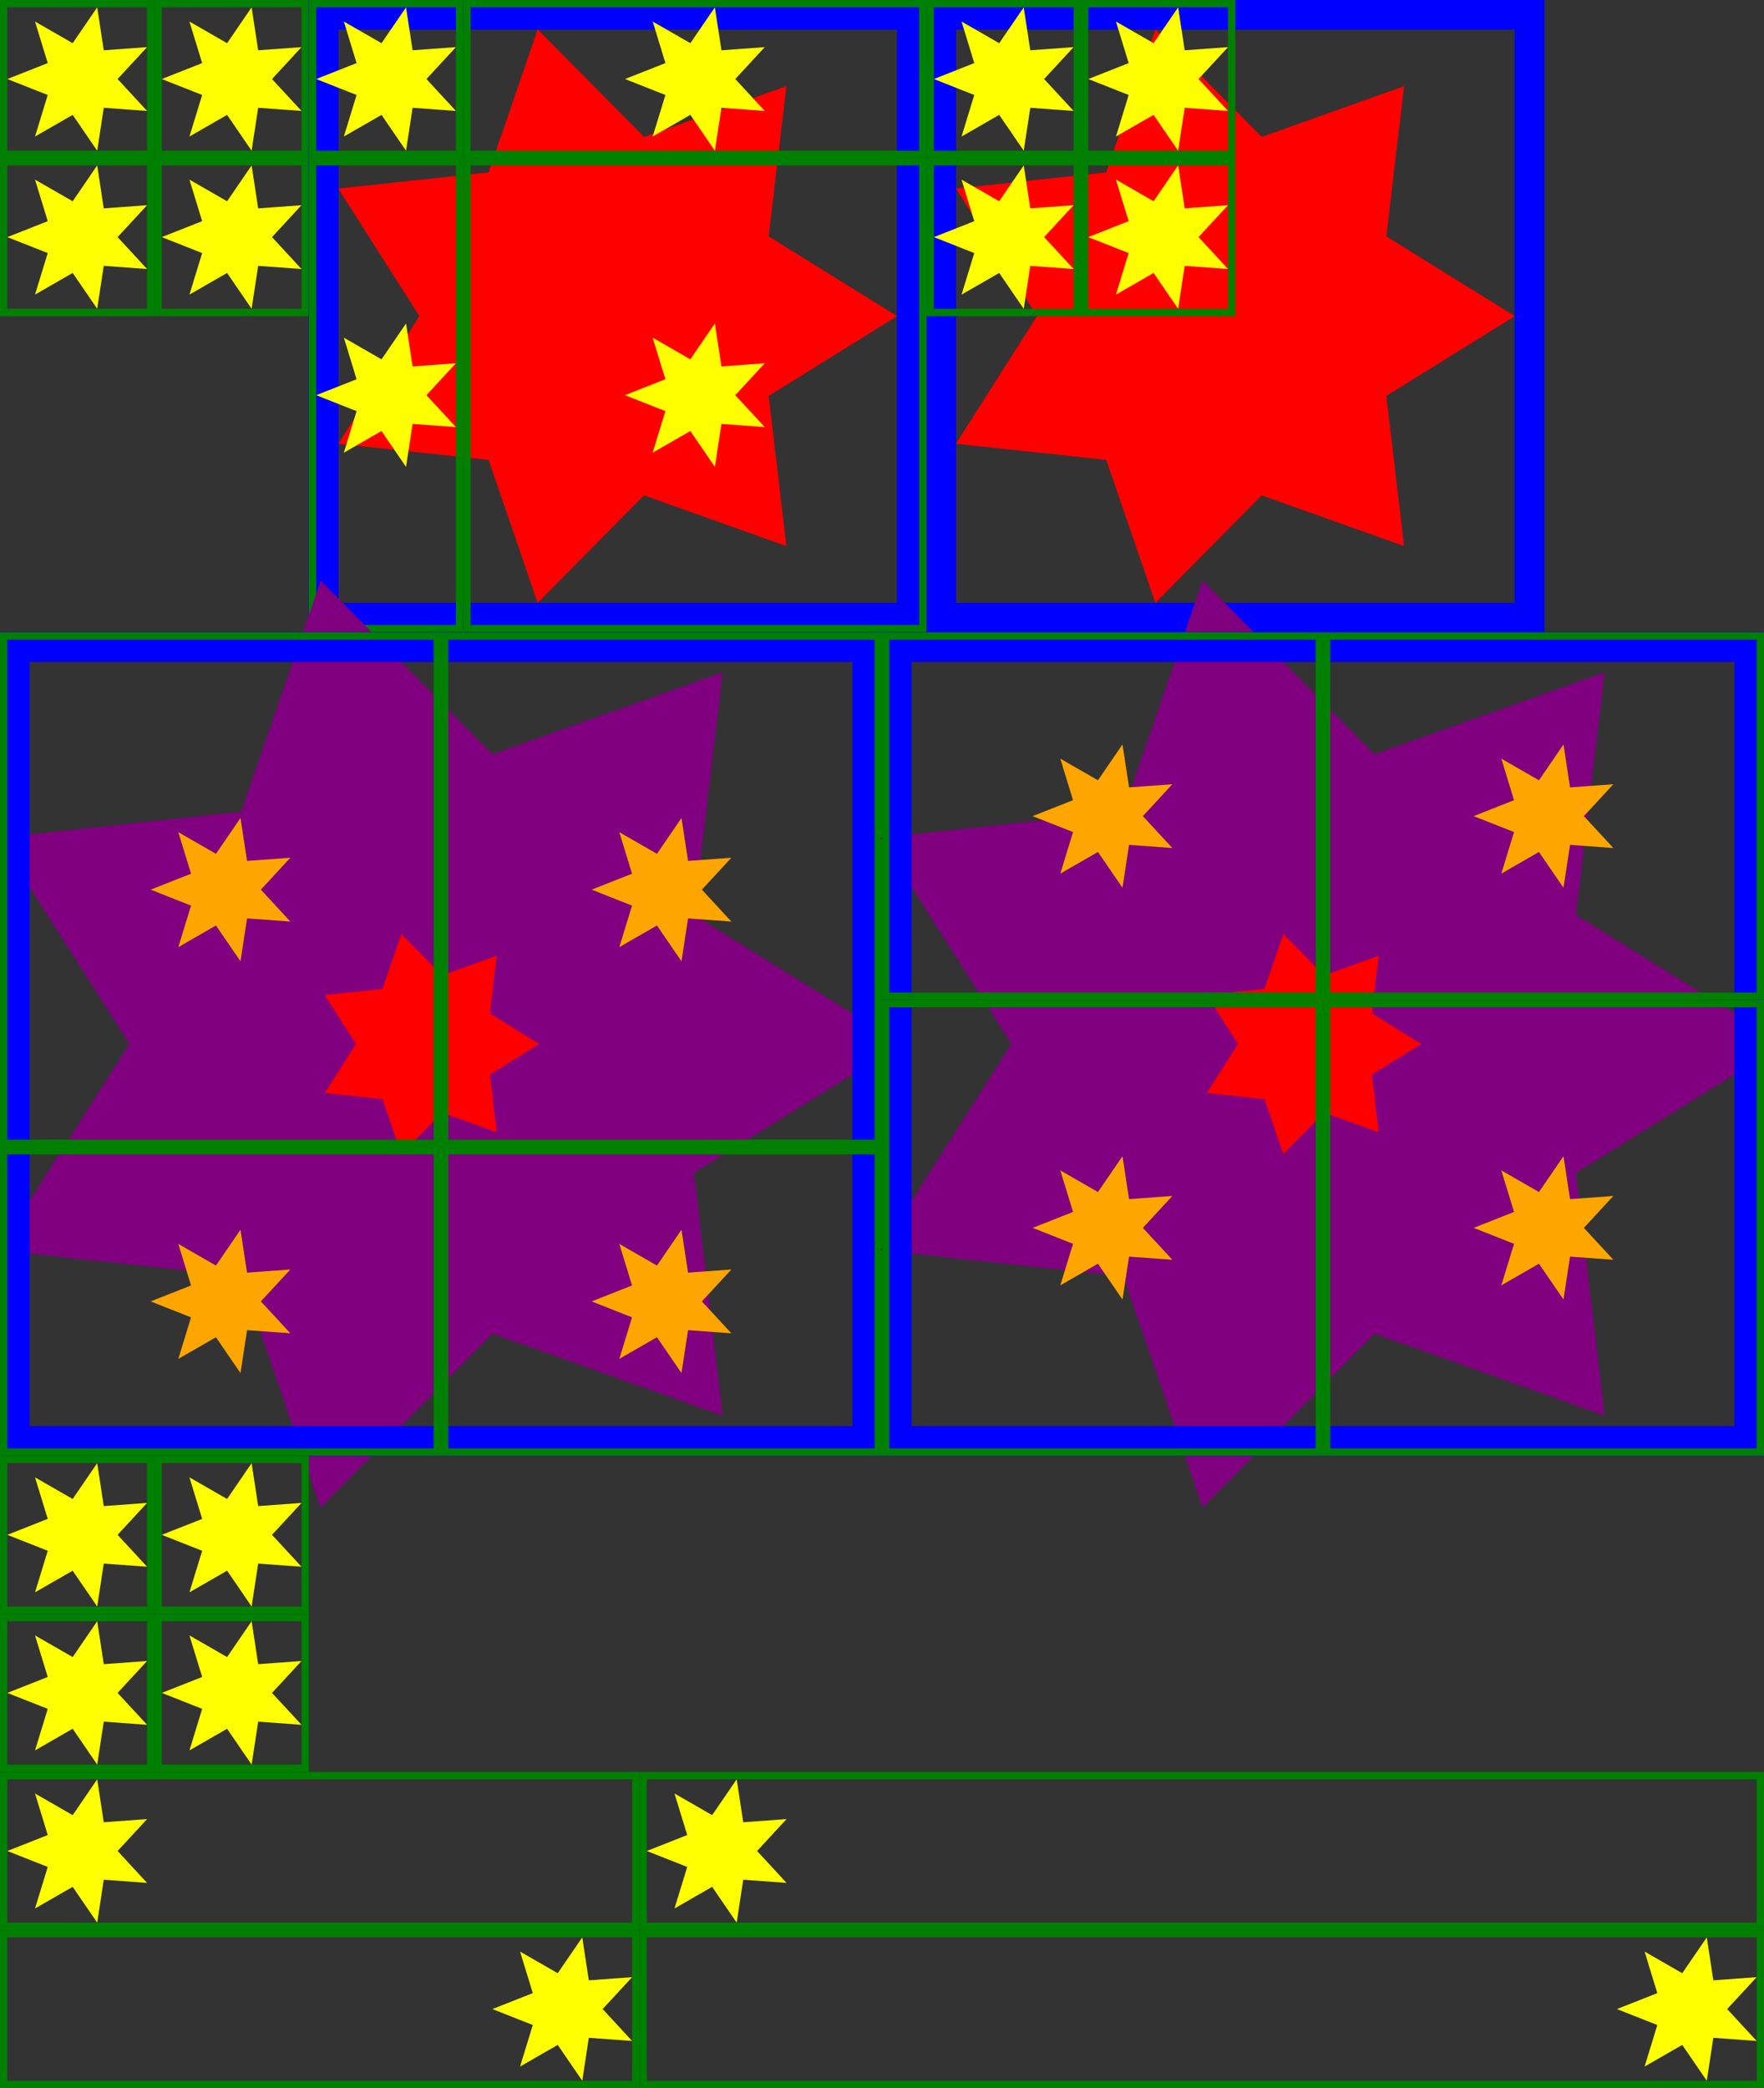 <?xml version="1.0" encoding="UTF-8"?>
<svg xmlns:svg="http://www.w3.org/2000/svg" xmlns="http://www.w3.org/2000/svg" version="2.0" width="240mm" height="283.983mm" viewBox="-120 -141.991 240 283.983">
<rect x="-120" y="-141.991" width="240" height="283.983" fill="#333333" stroke="none"/>
<defs />
<g>
<g id="row1" transform="translate(-14.952 -98.994) ">
<g id="1_1" transform="translate(-84.039 -21.499) ">
<path id="g1_1.medium.medium.blob.blob" transform="translate(-10.01 -10.749) " stroke="#800080" fill="#ffff00" stroke-width="0" d="M 9.01,4.339 L 5,0 L 9.01,-4.339 L 3.117,-3.909 L 2.225,-9.749 L -1.113,-4.875 L -6.235,-7.818 L -4.505,-2.169 L -10,-0 L -4.505,2.169 L -6.235,7.818 L -1.113,4.875 L 2.225,9.749 L 3.117,3.909 L 9.01,4.339 z" />
<path stroke="#008000" stroke-width="1" fill="None" d="M -0.5,-0.5 L -0.5,-20.999 L -20.51,-20.999 L -20.51,-0.5 L -0.5,-0.5 z" />
<path id="g2_1.medium.medium.blob.blob" transform="translate(11 -10.749) " stroke="#800080" fill="#ffff00" stroke-width="0" d="M 9.01,4.339 L 5,0 L 9.01,-4.339 L 3.117,-3.909 L 2.225,-9.749 L -1.113,-4.875 L -6.235,-7.818 L -4.505,-2.169 L -10,-0 L -4.505,2.169 L -6.235,7.818 L -1.113,4.875 L 2.225,9.749 L 3.117,3.909 L 9.01,4.339 z" />
<path stroke="#008000" stroke-width="1" fill="None" d="M 20.51,-0.5 L 20.51,-20.999 L 0.5,-20.999 L 0.5,-0.5 L 20.51,-0.5 z" />
<path id="g1_2.medium.medium.blob.blob" transform="translate(-10.01 10.749) " stroke="#800080" fill="#ffff00" stroke-width="0" d="M 9.01,4.339 L 5,0 L 9.01,-4.339 L 3.117,-3.909 L 2.225,-9.749 L -1.113,-4.875 L -6.235,-7.818 L -4.505,-2.169 L -10,-0 L -4.505,2.169 L -6.235,7.818 L -1.113,4.875 L 2.225,9.749 L 3.117,3.909 L 9.01,4.339 z" />
<path stroke="#008000" stroke-width="1" fill="None" d="M -0.5,20.999 L -0.5,0.5 L -20.51,0.5 L -20.51,20.999 L -0.5,20.999 z" />
<path id="g2_2.medium.medium.blob.blob" transform="translate(11 10.749) " stroke="#800080" fill="#ffff00" stroke-width="0" d="M 9.01,4.339 L 5,0 L 9.01,-4.339 L 3.117,-3.909 L 2.225,-9.749 L -1.113,-4.875 L -6.235,-7.818 L -4.505,-2.169 L -10,-0 L -4.505,2.169 L -6.235,7.818 L -1.113,4.875 L 2.225,9.749 L 3.117,3.909 L 9.01,4.339 z" />
<path stroke="#008000" stroke-width="1" fill="None" d="M 20.51,20.999 L 20.51,0.5 L 0.5,0.5 L 0.5,20.999 L 20.51,20.999 z" />
</g>
<g id="1_2" transform="translate(-21.01 0) ">
<path id="big.big.big.blob.blob" transform="translate(-1.981 0) " stroke="#800080" fill="#ff0000" stroke-width="0" d="M 22.524,10.847 L 40,0 L 22.524,-10.847 L 24.94,-31.273 L 5.563,-24.373 L -8.901,-38.997 L -15.587,-19.546 L -36.039,-17.355 L -25,-0 L -36.039,17.355 L -15.587,19.546 L -8.901,38.997 L 5.563,24.373 L 24.94,31.273 L 22.524,10.847 z" />
<path stroke="#0000ff" stroke-width="4" fill="None" d="M 40.019,40.997 L 40.019,-40.997 L -40.019,-40.997 L -40.019,40.997 L 40.019,40.997 z" />
<path stroke="#0000ff" stroke-width="4" fill="None" d="M 40.019,40.997 L 40.019,-40.997 L -40.019,-40.997 L -40.019,40.997 L 40.019,40.997 z" />
<path stroke="#0000ff" stroke-width="4" fill="None" d="M 40.019,40.997 L 40.019,-40.997 L -40.019,-40.997 L -40.019,40.997 L 40.019,40.997 z" />
<path id="g1_1.medium.medium.blob.blob" transform="translate(-31.019 -32.248) " stroke="#800080" fill="#ffff00" stroke-width="0" d="M 9.01,4.339 L 5,0 L 9.01,-4.339 L 3.117,-3.909 L 2.225,-9.749 L -1.113,-4.875 L -6.235,-7.818 L -4.505,-2.169 L -10,-0 L -4.505,2.169 L -6.235,7.818 L -1.113,4.875 L 2.225,9.749 L 3.117,3.909 L 9.01,4.339 z" />
<path stroke="#008000" stroke-width="1" fill="None" d="M -21.51,-21.999 L -21.51,-42.497 L -41.519,-42.497 L -41.519,-21.999 L -21.51,-21.999 z" />
<path id="g2_1.medium.medium.blob.blob" transform="translate(11 -32.248) " stroke="#800080" fill="#ffff00" stroke-width="0" d="M 9.01,4.339 L 5,0 L 9.01,-4.339 L 3.117,-3.909 L 2.225,-9.749 L -1.113,-4.875 L -6.235,-7.818 L -4.505,-2.169 L -10,-0 L -4.505,2.169 L -6.235,7.818 L -1.113,4.875 L 2.225,9.749 L 3.117,3.909 L 9.01,4.339 z" />
<path stroke="#008000" stroke-width="1" fill="None" d="M 41.519,-21.999 L 41.519,-42.497 L -20.51,-42.497 L -20.51,-21.999 L 41.519,-21.999 z" />
<path id="g1_2.medium.medium.blob.blob" transform="translate(-31.019 10.749) " stroke="#800080" fill="#ffff00" stroke-width="0" d="M 9.01,4.339 L 5,0 L 9.01,-4.339 L 3.117,-3.909 L 2.225,-9.749 L -1.113,-4.875 L -6.235,-7.818 L -4.505,-2.169 L -10,-0 L -4.505,2.169 L -6.235,7.818 L -1.113,4.875 L 2.225,9.749 L 3.117,3.909 L 9.01,4.339 z" />
<path stroke="#008000" stroke-width="1" fill="None" d="M -21.51,42.497 L -21.51,-20.999 L -41.519,-20.999 L -41.519,42.497 L -21.51,42.497 z" />
<path id="g2_2.medium.medium.blob.blob" transform="translate(11 10.749) " stroke="#800080" fill="#ffff00" stroke-width="0" d="M 9.01,4.339 L 5,0 L 9.01,-4.339 L 3.117,-3.909 L 2.225,-9.749 L -1.113,-4.875 L -6.235,-7.818 L -4.505,-2.169 L -10,-0 L -4.505,2.169 L -6.235,7.818 L -1.113,4.875 L 2.225,9.749 L 3.117,3.909 L 9.01,4.339 z" />
<path stroke="#008000" stroke-width="1" fill="None" d="M 41.519,42.497 L 41.519,-20.999 L -20.51,-20.999 L -20.51,42.497 L 41.519,42.497 z" />
</g>
<g id="1_3" transform="translate(63.029 0) ">
<path id="big.big.big.blob.blob" transform="translate(-1.981 0) " stroke="#800080" fill="#ff0000" stroke-width="0" d="M 22.524,10.847 L 40,0 L 22.524,-10.847 L 24.94,-31.273 L 5.563,-24.373 L -8.901,-38.997 L -15.587,-19.546 L -36.039,-17.355 L -25,-0 L -36.039,17.355 L -15.587,19.546 L -8.901,38.997 L 5.563,24.373 L 24.94,31.273 L 22.524,10.847 z" />
<path stroke="#0000ff" stroke-width="4" fill="None" d="M 40.019,40.997 L 40.019,-40.997 L -40.019,-40.997 L -40.019,40.997 L 40.019,40.997 z" />
<path stroke="#0000ff" stroke-width="4" fill="None" d="M 40.019,40.997 L 40.019,-40.997 L -40.019,-40.997 L -40.019,40.997 L 40.019,40.997 z" />
<path stroke="#0000ff" stroke-width="4" fill="None" d="M 40.019,40.997 L 40.019,-40.997 L -40.019,-40.997 L -40.019,40.997 L 40.019,40.997 z" />
<path id="g1_1.medium.medium.blob.blob" transform="translate(-31.019 -32.248) " stroke="#800080" fill="#ffff00" stroke-width="0" d="M 9.01,4.339 L 5,0 L 9.01,-4.339 L 3.117,-3.909 L 2.225,-9.749 L -1.113,-4.875 L -6.235,-7.818 L -4.505,-2.169 L -10,-0 L -4.505,2.169 L -6.235,7.818 L -1.113,4.875 L 2.225,9.749 L 3.117,3.909 L 9.01,4.339 z" />
<path stroke="#008000" stroke-width="1" fill="None" d="M -21.51,-21.999 L -21.51,-42.497 L -41.519,-42.497 L -41.519,-21.999 L -21.51,-21.999 z" />
<path id="g2_1.medium.medium.blob.blob" transform="translate(-10.01 -32.248) " stroke="#800080" fill="#ffff00" stroke-width="0" d="M 9.01,4.339 L 5,0 L 9.01,-4.339 L 3.117,-3.909 L 2.225,-9.749 L -1.113,-4.875 L -6.235,-7.818 L -4.505,-2.169 L -10,-0 L -4.505,2.169 L -6.235,7.818 L -1.113,4.875 L 2.225,9.749 L 3.117,3.909 L 9.01,4.339 z" />
<path stroke="#008000" stroke-width="1" fill="None" d="M -0.5,-21.999 L -0.5,-42.497 L -20.51,-42.497 L -20.51,-21.999 L -0.5,-21.999 z" />
<path id="g1_2.medium.medium.blob.blob" transform="translate(-31.019 -10.749) " stroke="#800080" fill="#ffff00" stroke-width="0" d="M 9.01,4.339 L 5,0 L 9.01,-4.339 L 3.117,-3.909 L 2.225,-9.749 L -1.113,-4.875 L -6.235,-7.818 L -4.505,-2.169 L -10,-0 L -4.505,2.169 L -6.235,7.818 L -1.113,4.875 L 2.225,9.749 L 3.117,3.909 L 9.01,4.339 z" />
<path stroke="#008000" stroke-width="1" fill="None" d="M -21.51,-0.5 L -21.51,-20.999 L -41.519,-20.999 L -41.519,-0.5 L -21.51,-0.5 z" />
<path id="g2_2.medium.medium.blob.blob" transform="translate(-10.01 -10.749) " stroke="#800080" fill="#ffff00" stroke-width="0" d="M 9.01,4.339 L 5,0 L 9.01,-4.339 L 3.117,-3.909 L 2.225,-9.749 L -1.113,-4.875 L -6.235,-7.818 L -4.505,-2.169 L -10,-0 L -4.505,2.169 L -6.235,7.818 L -1.113,4.875 L 2.225,9.749 L 3.117,3.909 L 9.01,4.339 z" />
<path stroke="#008000" stroke-width="1" fill="None" d="M -0.5,-0.5 L -0.5,-20.999 L -20.51,-20.999 L -20.51,-0.5 L -0.5,-0.5 z" />
</g>
</g>
<g id="row2" transform="translate(0 0) ">
<g id="2_1" transform="translate(-60 0) ">
<path id="big.big.big.blob.blob" transform="translate(-1.981 0) " stroke="#800080" fill="#ff0000" stroke-width="26" d="M 22.524,10.847 L 40,0 L 22.524,-10.847 L 24.94,-31.273 L 5.563,-24.373 L -8.901,-38.997 L -15.587,-19.546 L -36.039,-17.355 L -25,-0 L -36.039,17.355 L -15.587,19.546 L -8.901,38.997 L 5.563,24.373 L 24.94,31.273 L 22.524,10.847 z" />
<path stroke="#0000ff" stroke-width="4" fill="None" d="M 58,53.997 L 58,-53.997 L -58,-53.997 L -58,53.997 L 58,53.997 z" />
<path stroke="#0000ff" stroke-width="4" fill="None" d="M 58,53.997 L 58,-53.997 L -58,-53.997 L -58,53.997 L 58,53.997 z" />
<path stroke="#0000ff" stroke-width="4" fill="None" d="M 58,53.997 L 58,-53.997 L -58,-53.997 L -58,53.997 L 58,53.997 z" />
<path id="g1_1.medium.medium.blob.blob" transform="translate(-29.505 -20.997) " stroke="#800080" fill="#ffa500" stroke-width="0" d="M 9.01,4.339 L 5,0 L 9.01,-4.339 L 3.117,-3.909 L 2.225,-9.749 L -1.113,-4.875 L -6.235,-7.818 L -4.505,-2.169 L -10,-0 L -4.505,2.169 L -6.235,7.818 L -1.113,4.875 L 2.225,9.749 L 3.117,3.909 L 9.01,4.339 z" />
<path stroke="#008000" stroke-width="1" fill="None" d="M -0.5,13.503 L -0.5,-55.497 L -59.5,-55.497 L -59.5,13.503 L -0.5,13.503 z" />
<path id="g2_1.medium.medium.blob.blob" transform="translate(30.495 -20.997) " stroke="#800080" fill="#ffa500" stroke-width="0" d="M 9.01,4.339 L 5,0 L 9.01,-4.339 L 3.117,-3.909 L 2.225,-9.749 L -1.113,-4.875 L -6.235,-7.818 L -4.505,-2.169 L -10,-0 L -4.505,2.169 L -6.235,7.818 L -1.113,4.875 L 2.225,9.749 L 3.117,3.909 L 9.01,4.339 z" />
<path stroke="#008000" stroke-width="1" fill="None" d="M 59.5,13.503 L 59.5,-55.497 L 0.5,-55.497 L 0.5,13.503 L 59.5,13.503 z" />
<path id="g1_2.medium.medium.blob.blob" transform="translate(-29.505 35) " stroke="#800080" fill="#ffa500" stroke-width="0" d="M 9.01,4.339 L 5,0 L 9.01,-4.339 L 3.117,-3.909 L 2.225,-9.749 L -1.113,-4.875 L -6.235,-7.818 L -4.505,-2.169 L -10,-0 L -4.505,2.169 L -6.235,7.818 L -1.113,4.875 L 2.225,9.749 L 3.117,3.909 L 9.01,4.339 z" />
<path stroke="#008000" stroke-width="1" fill="None" d="M -0.5,55.497 L -0.5,14.503 L -59.5,14.503 L -59.5,55.497 L -0.5,55.497 z" />
<path id="g2_2.medium.medium.blob.blob" transform="translate(30.495 35) " stroke="#800080" fill="#ffa500" stroke-width="0" d="M 9.01,4.339 L 5,0 L 9.01,-4.339 L 3.117,-3.909 L 2.225,-9.749 L -1.113,-4.875 L -6.235,-7.818 L -4.505,-2.169 L -10,-0 L -4.505,2.169 L -6.235,7.818 L -1.113,4.875 L 2.225,9.749 L 3.117,3.909 L 9.01,4.339 z" />
<path stroke="#008000" stroke-width="1" fill="None" d="M 59.5,55.497 L 59.5,14.503 L 0.5,14.503 L 0.5,55.497 L 59.5,55.497 z" />
</g>
<g id="2_2" transform="translate(60 0) ">
<path id="big.big.big.blob.blob" transform="translate(-1.981 0) " stroke="#800080" fill="#ff0000" stroke-width="26" d="M 22.524,10.847 L 40,0 L 22.524,-10.847 L 24.94,-31.273 L 5.563,-24.373 L -8.901,-38.997 L -15.587,-19.546 L -36.039,-17.355 L -25,-0 L -36.039,17.355 L -15.587,19.546 L -8.901,38.997 L 5.563,24.373 L 24.94,31.273 L 22.524,10.847 z" />
<path stroke="#0000ff" stroke-width="4" fill="None" d="M 58,53.997 L 58,-53.997 L -58,-53.997 L -58,53.997 L 58,53.997 z" />
<path stroke="#0000ff" stroke-width="4" fill="None" d="M 58,53.997 L 58,-53.997 L -58,-53.997 L -58,53.997 L 58,53.997 z" />
<path stroke="#0000ff" stroke-width="4" fill="None" d="M 58,53.997 L 58,-53.997 L -58,-53.997 L -58,53.997 L 58,53.997 z" />
<path id="g1_1.medium.medium.blob.blob" transform="translate(-29.505 -30.997) " stroke="#800080" fill="#ffa500" stroke-width="0" d="M 9.01,4.339 L 5,0 L 9.01,-4.339 L 3.117,-3.909 L 2.225,-9.749 L -1.113,-4.875 L -6.235,-7.818 L -4.505,-2.169 L -10,-0 L -4.505,2.169 L -6.235,7.818 L -1.113,4.875 L 2.225,9.749 L 3.117,3.909 L 9.01,4.339 z" />
<path stroke="#008000" stroke-width="1" fill="None" d="M -0.5,-6.497 L -0.5,-55.497 L -59.5,-55.497 L -59.5,-6.497 L -0.5,-6.497 z" />
<path id="g2_1.medium.medium.blob.blob" transform="translate(30.495 -30.997) " stroke="#800080" fill="#ffa500" stroke-width="0" d="M 9.01,4.339 L 5,0 L 9.01,-4.339 L 3.117,-3.909 L 2.225,-9.749 L -1.113,-4.875 L -6.235,-7.818 L -4.505,-2.169 L -10,-0 L -4.505,2.169 L -6.235,7.818 L -1.113,4.875 L 2.225,9.749 L 3.117,3.909 L 9.01,4.339 z" />
<path stroke="#008000" stroke-width="1" fill="None" d="M 59.5,-6.497 L 59.5,-55.497 L 0.5,-55.497 L 0.5,-6.497 L 59.5,-6.497 z" />
<path id="g1_2.medium.medium.blob.blob" transform="translate(-29.505 25) " stroke="#800080" fill="#ffa500" stroke-width="0" d="M 9.01,4.339 L 5,0 L 9.01,-4.339 L 3.117,-3.909 L 2.225,-9.749 L -1.113,-4.875 L -6.235,-7.818 L -4.505,-2.169 L -10,-0 L -4.505,2.169 L -6.235,7.818 L -1.113,4.875 L 2.225,9.749 L 3.117,3.909 L 9.01,4.339 z" />
<path stroke="#008000" stroke-width="1" fill="None" d="M -0.5,55.497 L -0.5,-5.497 L -59.5,-5.497 L -59.5,55.497 L -0.5,55.497 z" />
<path id="g2_2.medium.medium.blob.blob" transform="translate(30.495 25) " stroke="#800080" fill="#ffa500" stroke-width="0" d="M 9.01,4.339 L 5,0 L 9.01,-4.339 L 3.117,-3.909 L 2.225,-9.749 L -1.113,-4.875 L -6.235,-7.818 L -4.505,-2.169 L -10,-0 L -4.505,2.169 L -6.235,7.818 L -1.113,4.875 L 2.225,9.749 L 3.117,3.909 L 9.01,4.339 z" />
<path stroke="#008000" stroke-width="1" fill="None" d="M 59.5,55.497 L 59.5,-5.497 L 0.5,-5.497 L 0.5,55.497 L 59.5,55.497 z" />
</g>
</g>
<g id="row3" transform="translate(-98.99 77.496) ">
<g id="3_1">
<path id="g1_1.medium.medium.blob.blob" transform="translate(-10.01 -10.749) " stroke="#800080" fill="#ffff00" stroke-width="0" d="M 9.01,4.339 L 5,0 L 9.01,-4.339 L 3.117,-3.909 L 2.225,-9.749 L -1.113,-4.875 L -6.235,-7.818 L -4.505,-2.169 L -10,-0 L -4.505,2.169 L -6.235,7.818 L -1.113,4.875 L 2.225,9.749 L 3.117,3.909 L 9.01,4.339 z" />
<path stroke="#008000" stroke-width="1" fill="None" d="M -0.5,-0.5 L -0.5,-20.999 L -20.51,-20.999 L -20.51,-0.5 L -0.5,-0.5 z" />
<path id="g2_1.medium.medium.blob.blob" transform="translate(11 -10.749) " stroke="#800080" fill="#ffff00" stroke-width="0" d="M 9.01,4.339 L 5,0 L 9.01,-4.339 L 3.117,-3.909 L 2.225,-9.749 L -1.113,-4.875 L -6.235,-7.818 L -4.505,-2.169 L -10,-0 L -4.505,2.169 L -6.235,7.818 L -1.113,4.875 L 2.225,9.749 L 3.117,3.909 L 9.01,4.339 z" />
<path stroke="#008000" stroke-width="1" fill="None" d="M 20.51,-0.5 L 20.51,-20.999 L 0.5,-20.999 L 0.5,-0.5 L 20.51,-0.5 z" />
<path id="g1_2.medium.medium.blob.blob" transform="translate(-10.01 10.749) " stroke="#800080" fill="#ffff00" stroke-width="0" d="M 9.01,4.339 L 5,0 L 9.01,-4.339 L 3.117,-3.909 L 2.225,-9.749 L -1.113,-4.875 L -6.235,-7.818 L -4.505,-2.169 L -10,-0 L -4.505,2.169 L -6.235,7.818 L -1.113,4.875 L 2.225,9.749 L 3.117,3.909 L 9.01,4.339 z" />
<path stroke="#008000" stroke-width="1" fill="None" d="M -0.5,20.999 L -0.5,0.5 L -20.51,0.5 L -20.51,20.999 L -0.5,20.999 z" />
<path id="g2_2.medium.medium.blob.blob" transform="translate(11 10.749) " stroke="#800080" fill="#ffff00" stroke-width="0" d="M 9.01,4.339 L 5,0 L 9.01,-4.339 L 3.117,-3.909 L 2.225,-9.749 L -1.113,-4.875 L -6.235,-7.818 L -4.505,-2.169 L -10,-0 L -4.505,2.169 L -6.235,7.818 L -1.113,4.875 L 2.225,9.749 L 3.117,3.909 L 9.01,4.339 z" />
<path stroke="#008000" stroke-width="1" fill="None" d="M 20.51,20.999 L 20.51,0.5 L 0.5,0.5 L 0.5,20.999 L 20.51,20.999 z" />
</g>
</g>
<g id="row4" transform="translate(0 120.493) ">
<g id="4_1">
<path id="g1_1.medium.medium.blob.blob" transform="translate(-109 -10.749) " stroke="#800080" fill="#ffff00" stroke-width="0" d="M 9.01,4.339 L 5,0 L 9.01,-4.339 L 3.117,-3.909 L 2.225,-9.749 L -1.113,-4.875 L -6.235,-7.818 L -4.505,-2.169 L -10,-0 L -4.505,2.169 L -6.235,7.818 L -1.113,4.875 L 2.225,9.749 L 3.117,3.909 L 9.01,4.339 z" />
<path stroke="#008000" stroke-width="1" fill="None" d="M -33.497,-0.5 L -33.497,-20.999 L -119.5,-20.999 L -119.5,-0.5 L -33.497,-0.5 z" />
<path id="g2_1.medium.medium.blob.blob" transform="translate(-21.997 -10.749) " stroke="#800080" fill="#ffff00" stroke-width="0" d="M 9.01,4.339 L 5,0 L 9.01,-4.339 L 3.117,-3.909 L 2.225,-9.749 L -1.113,-4.875 L -6.235,-7.818 L -4.505,-2.169 L -10,-0 L -4.505,2.169 L -6.235,7.818 L -1.113,4.875 L 2.225,9.749 L 3.117,3.909 L 9.01,4.339 z" />
<path stroke="#008000" stroke-width="1" fill="None" d="M 119.5,-0.5 L 119.5,-20.999 L -32.497,-20.999 L -32.497,-0.5 L 119.5,-0.5 z" />
<path id="g1_2.medium.medium.blob.blob" transform="translate(-43.007 10.749) " stroke="#800080" fill="#ffff00" stroke-width="0" d="M 9.01,4.339 L 5,0 L 9.01,-4.339 L 3.117,-3.909 L 2.225,-9.749 L -1.113,-4.875 L -6.235,-7.818 L -4.505,-2.169 L -10,-0 L -4.505,2.169 L -6.235,7.818 L -1.113,4.875 L 2.225,9.749 L 3.117,3.909 L 9.01,4.339 z" />
<path stroke="#008000" stroke-width="1" fill="None" d="M -33.497,20.999 L -33.497,0.5 L -119.5,0.5 L -119.5,20.999 L -33.497,20.999 z" />
<path id="g2_2.medium.medium.blob.blob" transform="translate(109.99 10.749) " stroke="#800080" fill="#ffff00" stroke-width="0" d="M 9.01,4.339 L 5,0 L 9.01,-4.339 L 3.117,-3.909 L 2.225,-9.749 L -1.113,-4.875 L -6.235,-7.818 L -4.505,-2.169 L -10,-0 L -4.505,2.169 L -6.235,7.818 L -1.113,4.875 L 2.225,9.749 L 3.117,3.909 L 9.01,4.339 z" />
<path stroke="#008000" stroke-width="1" fill="None" d="M 119.5,20.999 L 119.5,0.5 L -32.497,0.5 L -32.497,20.999 L 119.5,20.999 z" />
</g>
</g>
</g>
</svg>
